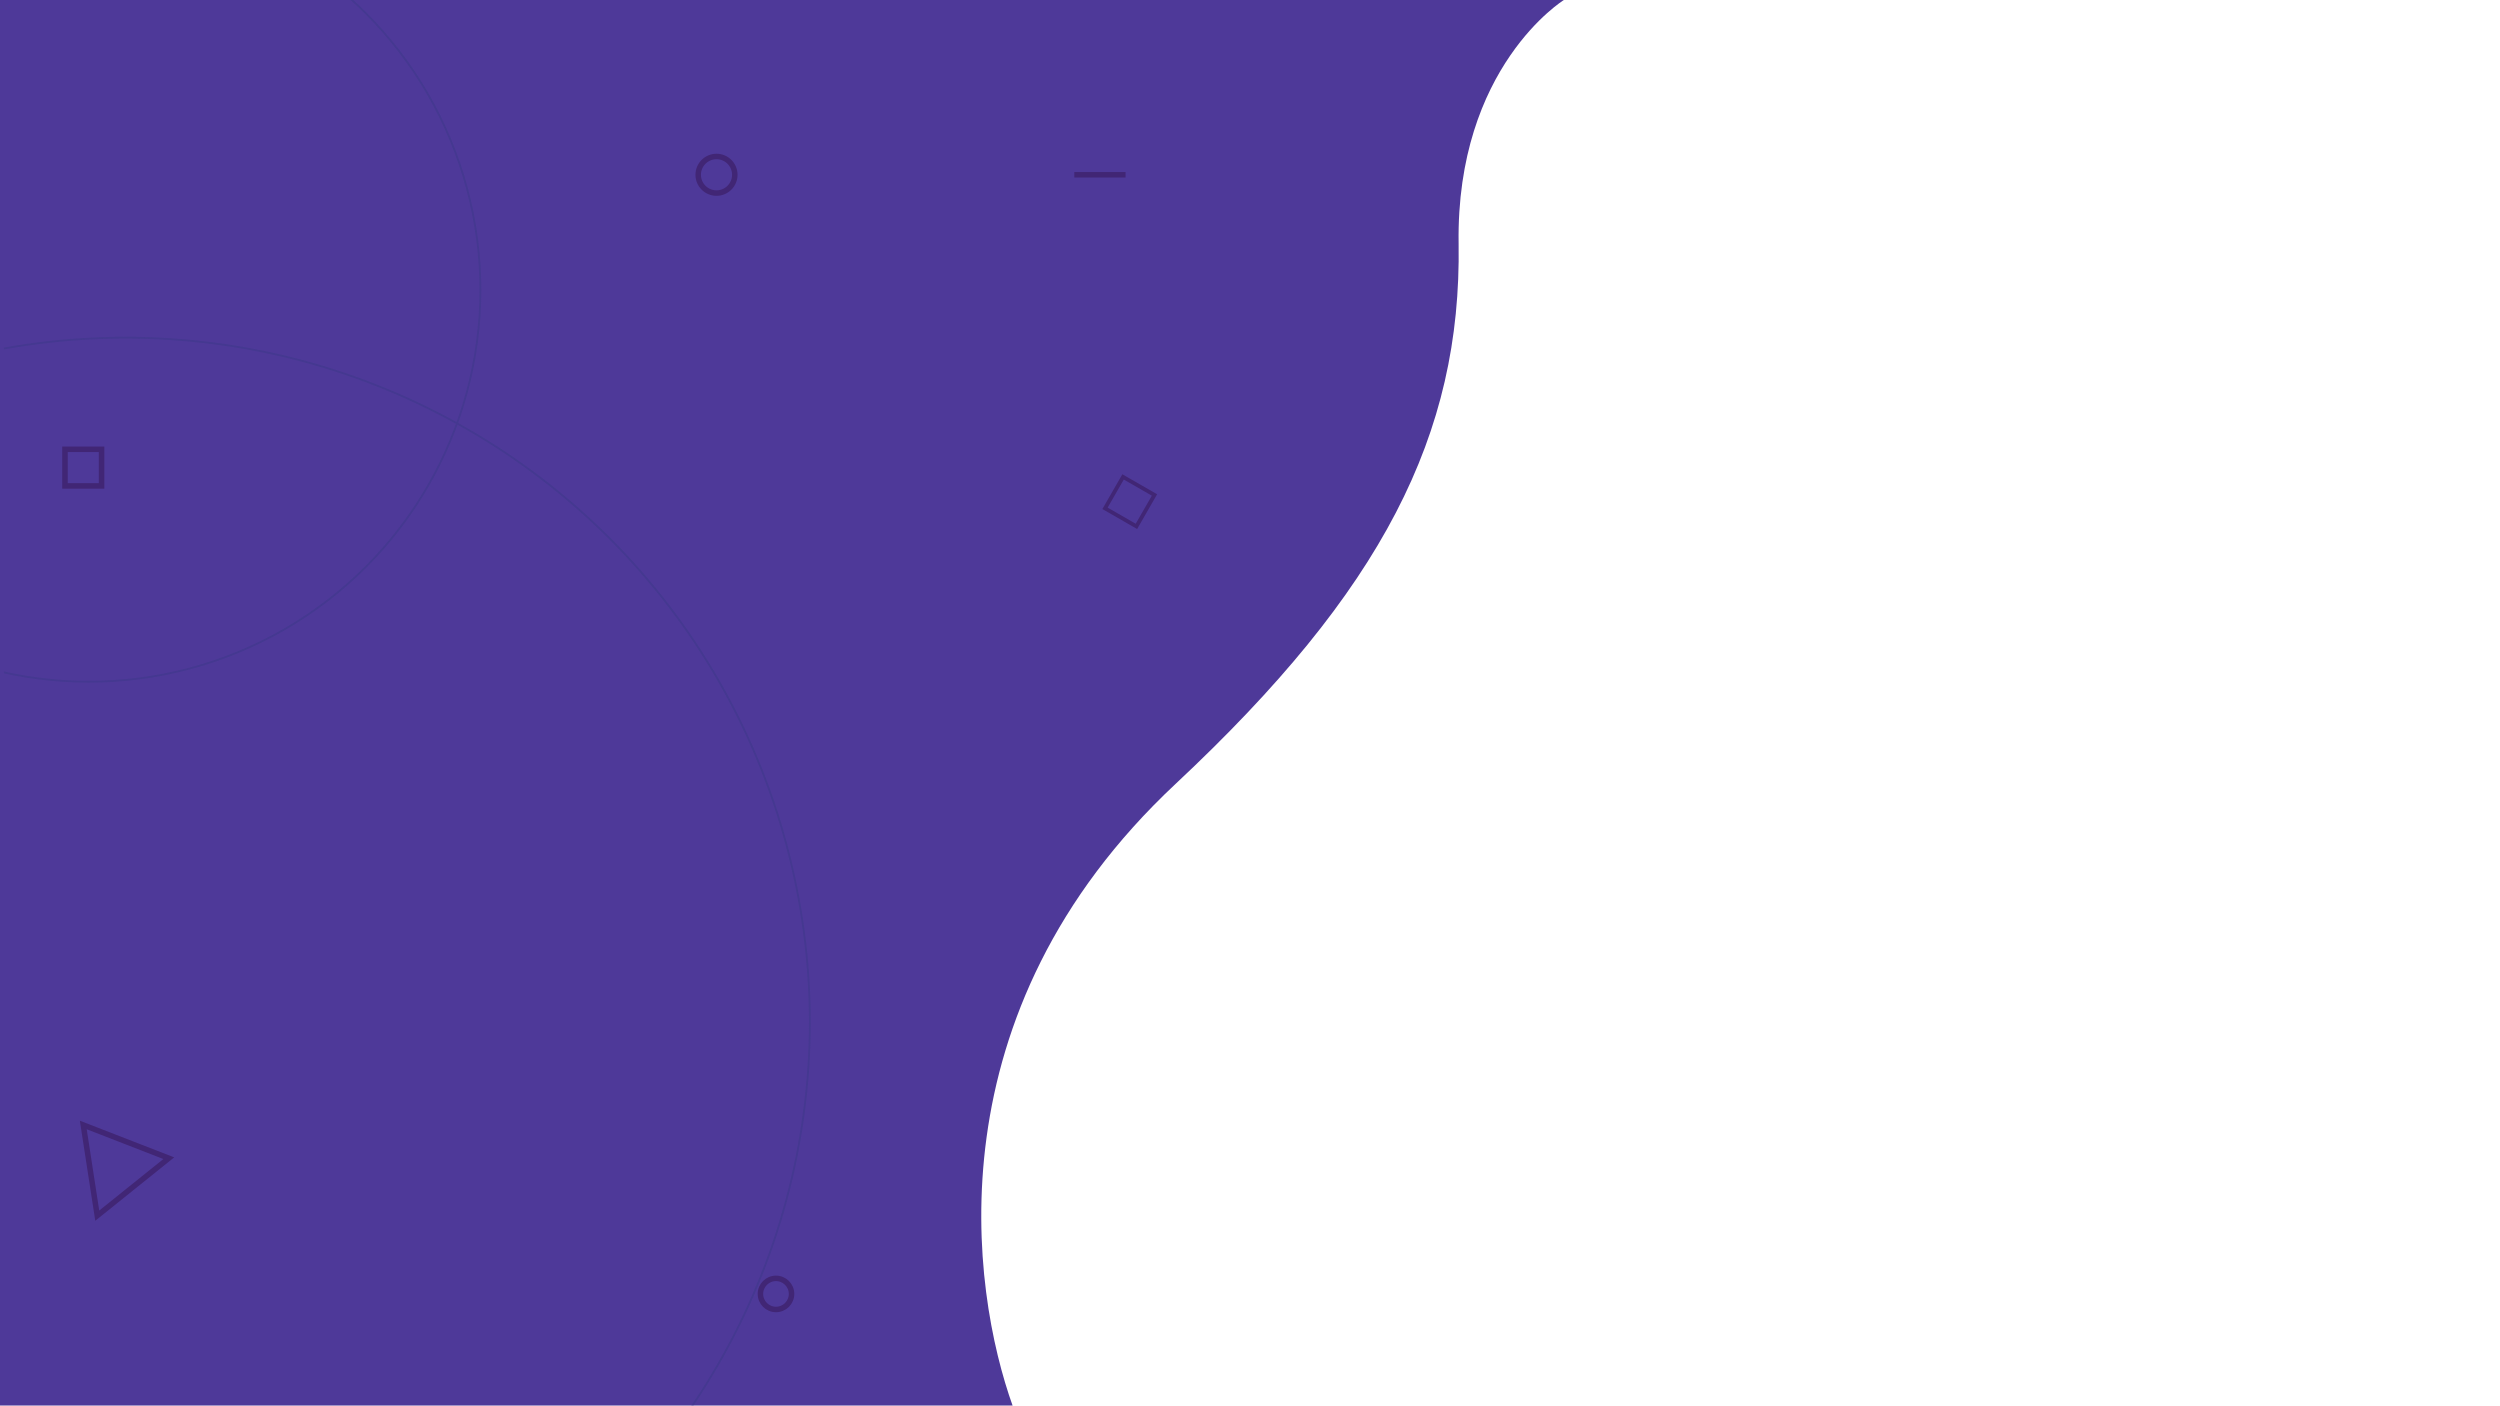 <svg id="Capa_1" data-name="Capa 1" xmlns="http://www.w3.org/2000/svg" xmlns:xlink="http://www.w3.org/1999/xlink" viewBox="0 0 1366 768"><defs><style>.cls-1,.cls-5,.cls-6,.cls-7,.cls-8{fill:none;}.cls-2{fill:#4e3999;}.cls-3{clip-path:url(#clip-path);}.cls-4{opacity:0.8;}.cls-5{stroke:#42388e;}.cls-5,.cls-6,.cls-7,.cls-8{stroke-miterlimit:10;}.cls-6,.cls-7,.cls-8{stroke:#412675;}.cls-6{stroke-width:3px;}.cls-7{stroke-width:2.11px;}.cls-8{stroke-width:3.02px;}</style><clipPath id="clip-path"><rect class="cls-1" x="2" y="-1" width="448" height="769"/></clipPath></defs><title>DUVA onderconstruction_Mesa de trabajo 1 copia 4</title><path class="cls-2" d="M553.45,768.5c-23-64-45-215,89-340.29,113-105.75,156.11-190.71,154.54-295C795.5,36.5,854.5,0,854.5,0H-52V768Z"/><g class="cls-3"><g class="cls-4"><circle class="cls-5" cx="48.5" cy="158.5" r="214"/><circle class="cls-5" cx="68.5" cy="558.5" r="374"/></g></g><circle class="cls-6" cx="391.5" cy="95.5" r="10"/><circle class="cls-6" cx="424" cy="707" r="8.5"/><polygon class="cls-6" points="68.86 623.76 92.23 632.84 72.68 648.54 53.14 664.24 49.32 639.46 45.5 614.68 68.86 623.76"/><rect class="cls-7" x="604.99" y="263.15" width="19.73" height="19.73" transform="matrix(0.87, 0.5, -0.5, 0.87, 218.88, -270.85)"/><rect class="cls-8" x="35.5" y="245.5" width="20" height="20"/><line class="cls-6" x1="587" y1="95.5" x2="615" y2="95.5"/></svg>